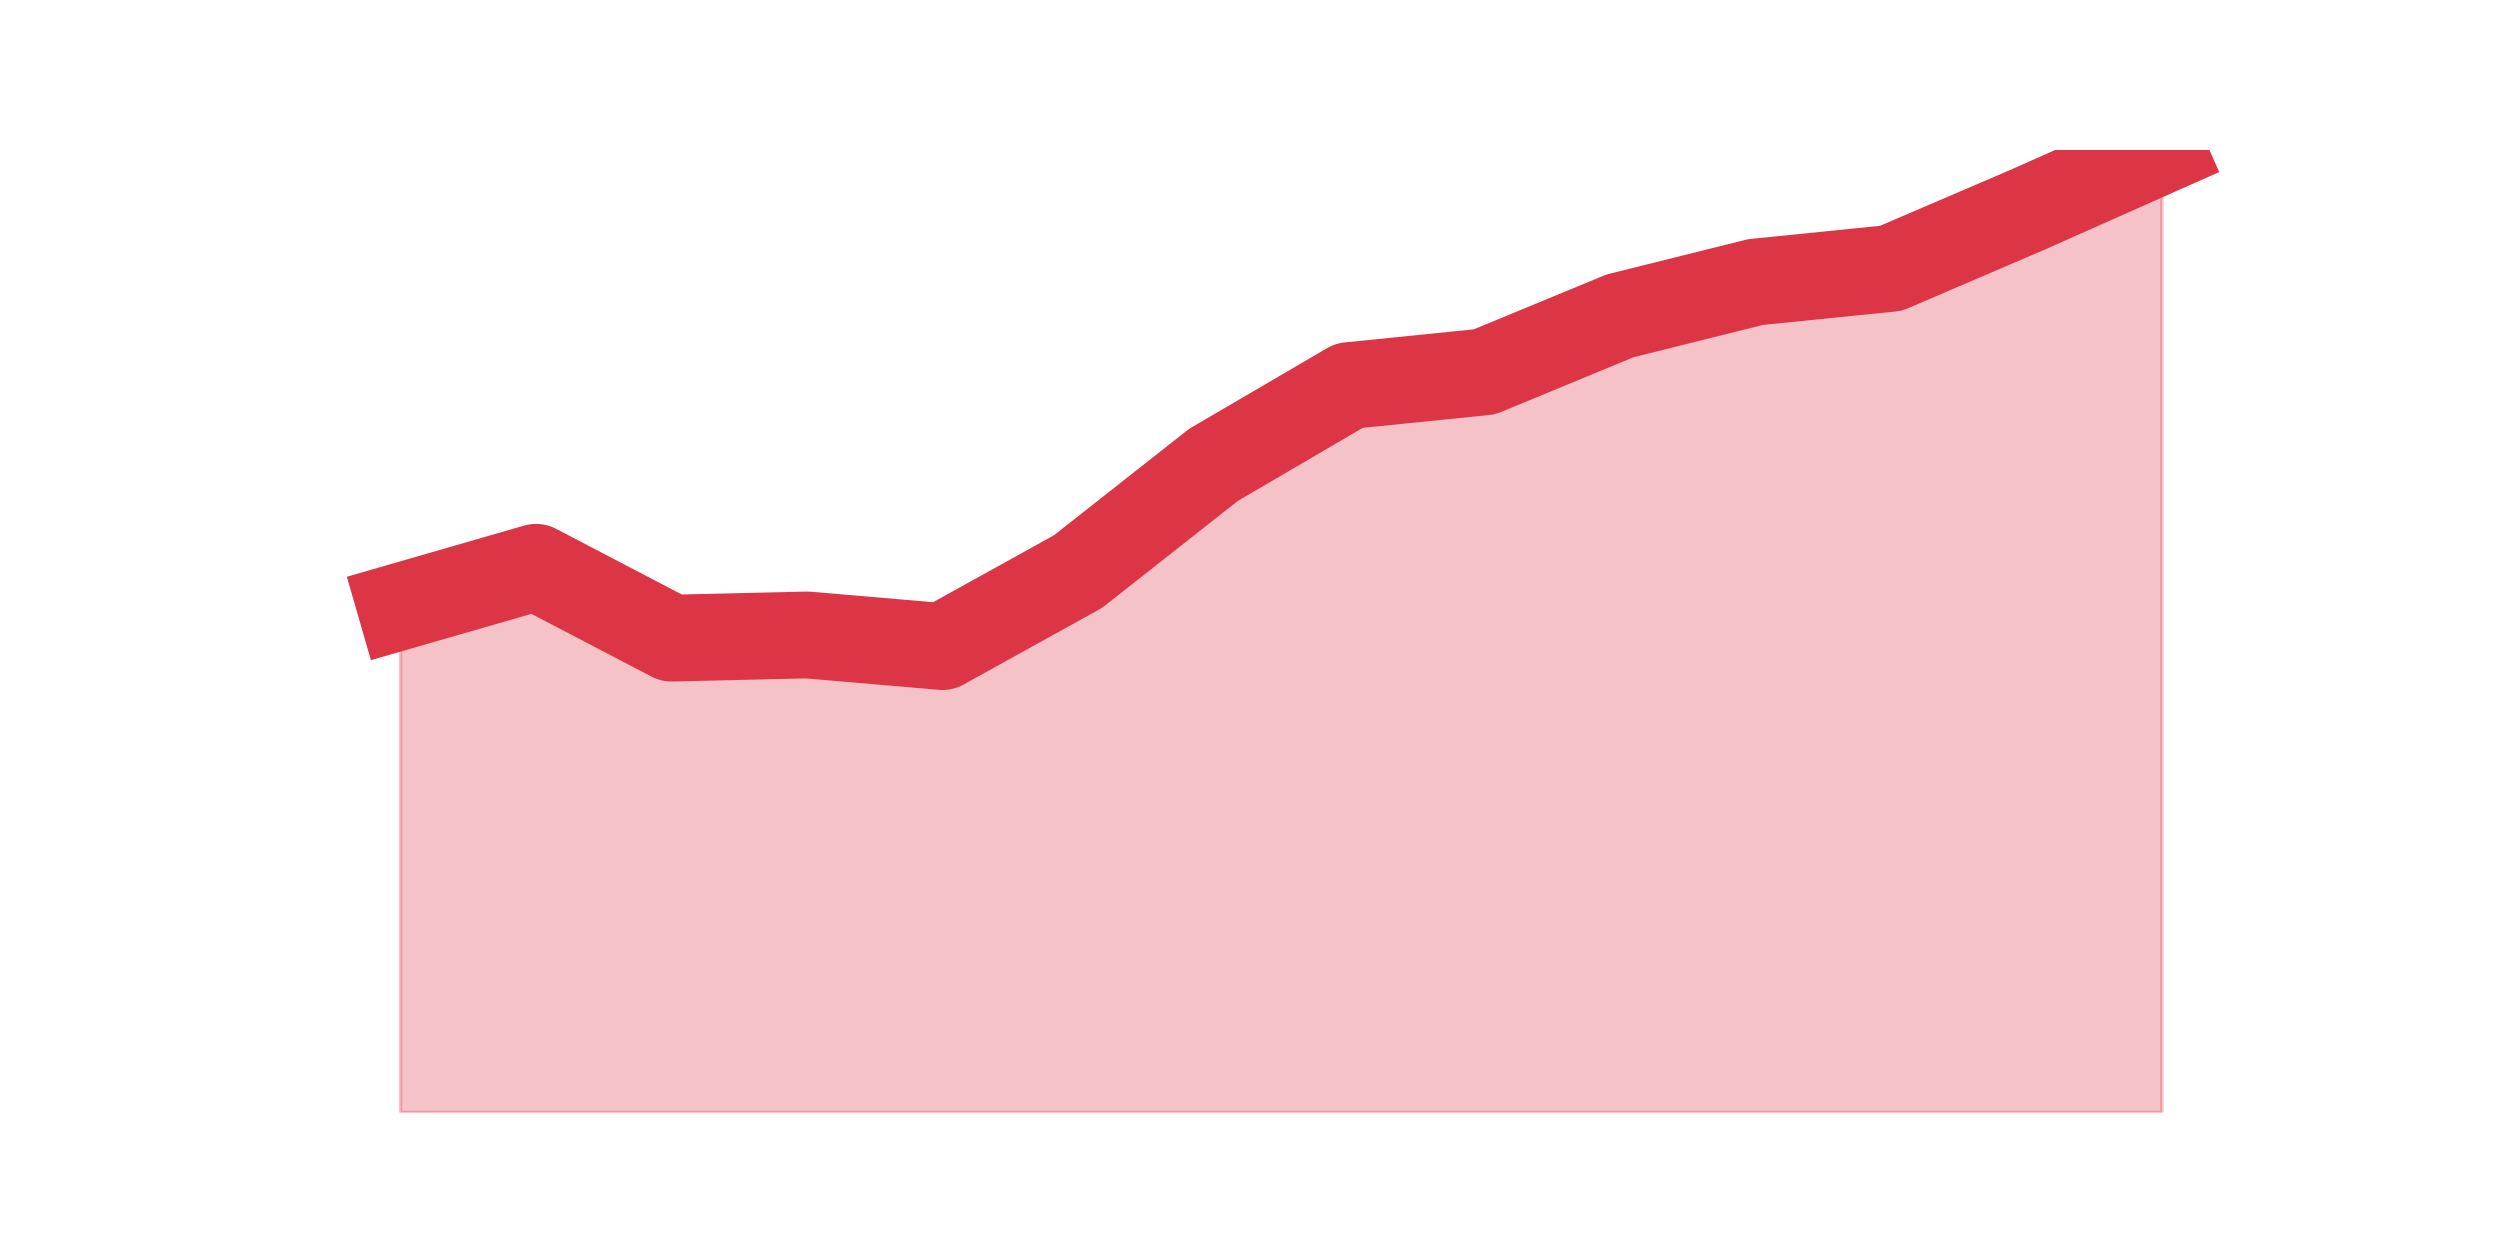 <?xml version="1.0" encoding="utf-8" standalone="no"?>
<!DOCTYPE svg PUBLIC "-//W3C//DTD SVG 1.1//EN"
  "http://www.w3.org/Graphics/SVG/1.1/DTD/svg11.dtd">
<svg height="360pt" version="1.1" viewBox="0 0 720 360" width="720pt" xmlns="http://www.w3.org/2000/svg" xmlns:xlink="http://www.w3.org/1999/xlink">
 <defs>
  <style type="text/css">*{stroke-linecap:butt;stroke-linejoin:round;}</style>
 </defs>
 <g id="figure_1">
  <g id="patch_1">
   <path d="M 0 360 
L 720 360 
L 720 0 
L 0 0 
z
" style="fill:none;"/>
  </g>
  <g id="axes_1">
   <g id="matplotlib.axis_1"/>
   <g id="matplotlib.axis_2"/>
   <g id="PolyCollection_1">
    <defs>
     <path d="M 115.364 -185.351 
L 115.364 -39.6 
L 154.385 -39.6 
L 193.406 -39.6 
L 232.427 -39.6 
L 271.448 -39.6 
L 310.469 -39.6 
L 349.49 -39.6 
L 388.51 -39.6 
L 427.531 -39.6 
L 466.552 -39.6 
L 505.573 -39.6 
L 544.594 -39.6 
L 583.615 -39.6 
L 622.636 -39.6 
L 622.636 -316.8 
L 622.636 -316.8 
L 583.615 -299.456 
L 544.594 -282.721 
L 505.573 -278.765 
L 466.552 -269.028 
L 427.531 -252.901 
L 388.51 -248.945 
L 349.49 -226.124 
L 310.469 -195.392 
L 271.448 -173.788 
L 232.427 -177.135 
L 193.406 -176.222 
L 154.385 -196.609 
L 115.364 -185.351 
z
" id="m43ba56df3f" style="stroke:#dc3545;stroke-opacity:0.3;"/>
    </defs>
    <g clip-path="url(#pa966a688ea)">
     <use style="fill:#dc3545;fill-opacity:0.3;stroke:#dc3545;stroke-opacity:0.3;" x="0" xlink:href="#m43ba56df3f" y="360"/>
    </g>
   </g>
   <g id="line2d_1">
    <path clip-path="url(#pa966a688ea)" d="M 115.364 174.649 
L 154.385 163.391 
L 193.406 183.778 
L 232.427 182.865 
L 271.448 186.212 
L 310.469 164.608 
L 349.49 133.876 
L 388.51 111.055 
L 427.531 107.099 
L 466.552 90.972 
L 505.573 81.235 
L 544.594 77.279 
L 583.615 60.544 
L 622.636 43.2 
" style="fill:none;stroke:#dc3545;stroke-linecap:square;stroke-width:25;"/>
   </g>
  </g>
 </g>
 <defs>
  <clipPath id="pa966a688ea">
   <rect height="277.2" width="558" x="90" y="43.2"/>
  </clipPath>
 </defs>
</svg>
